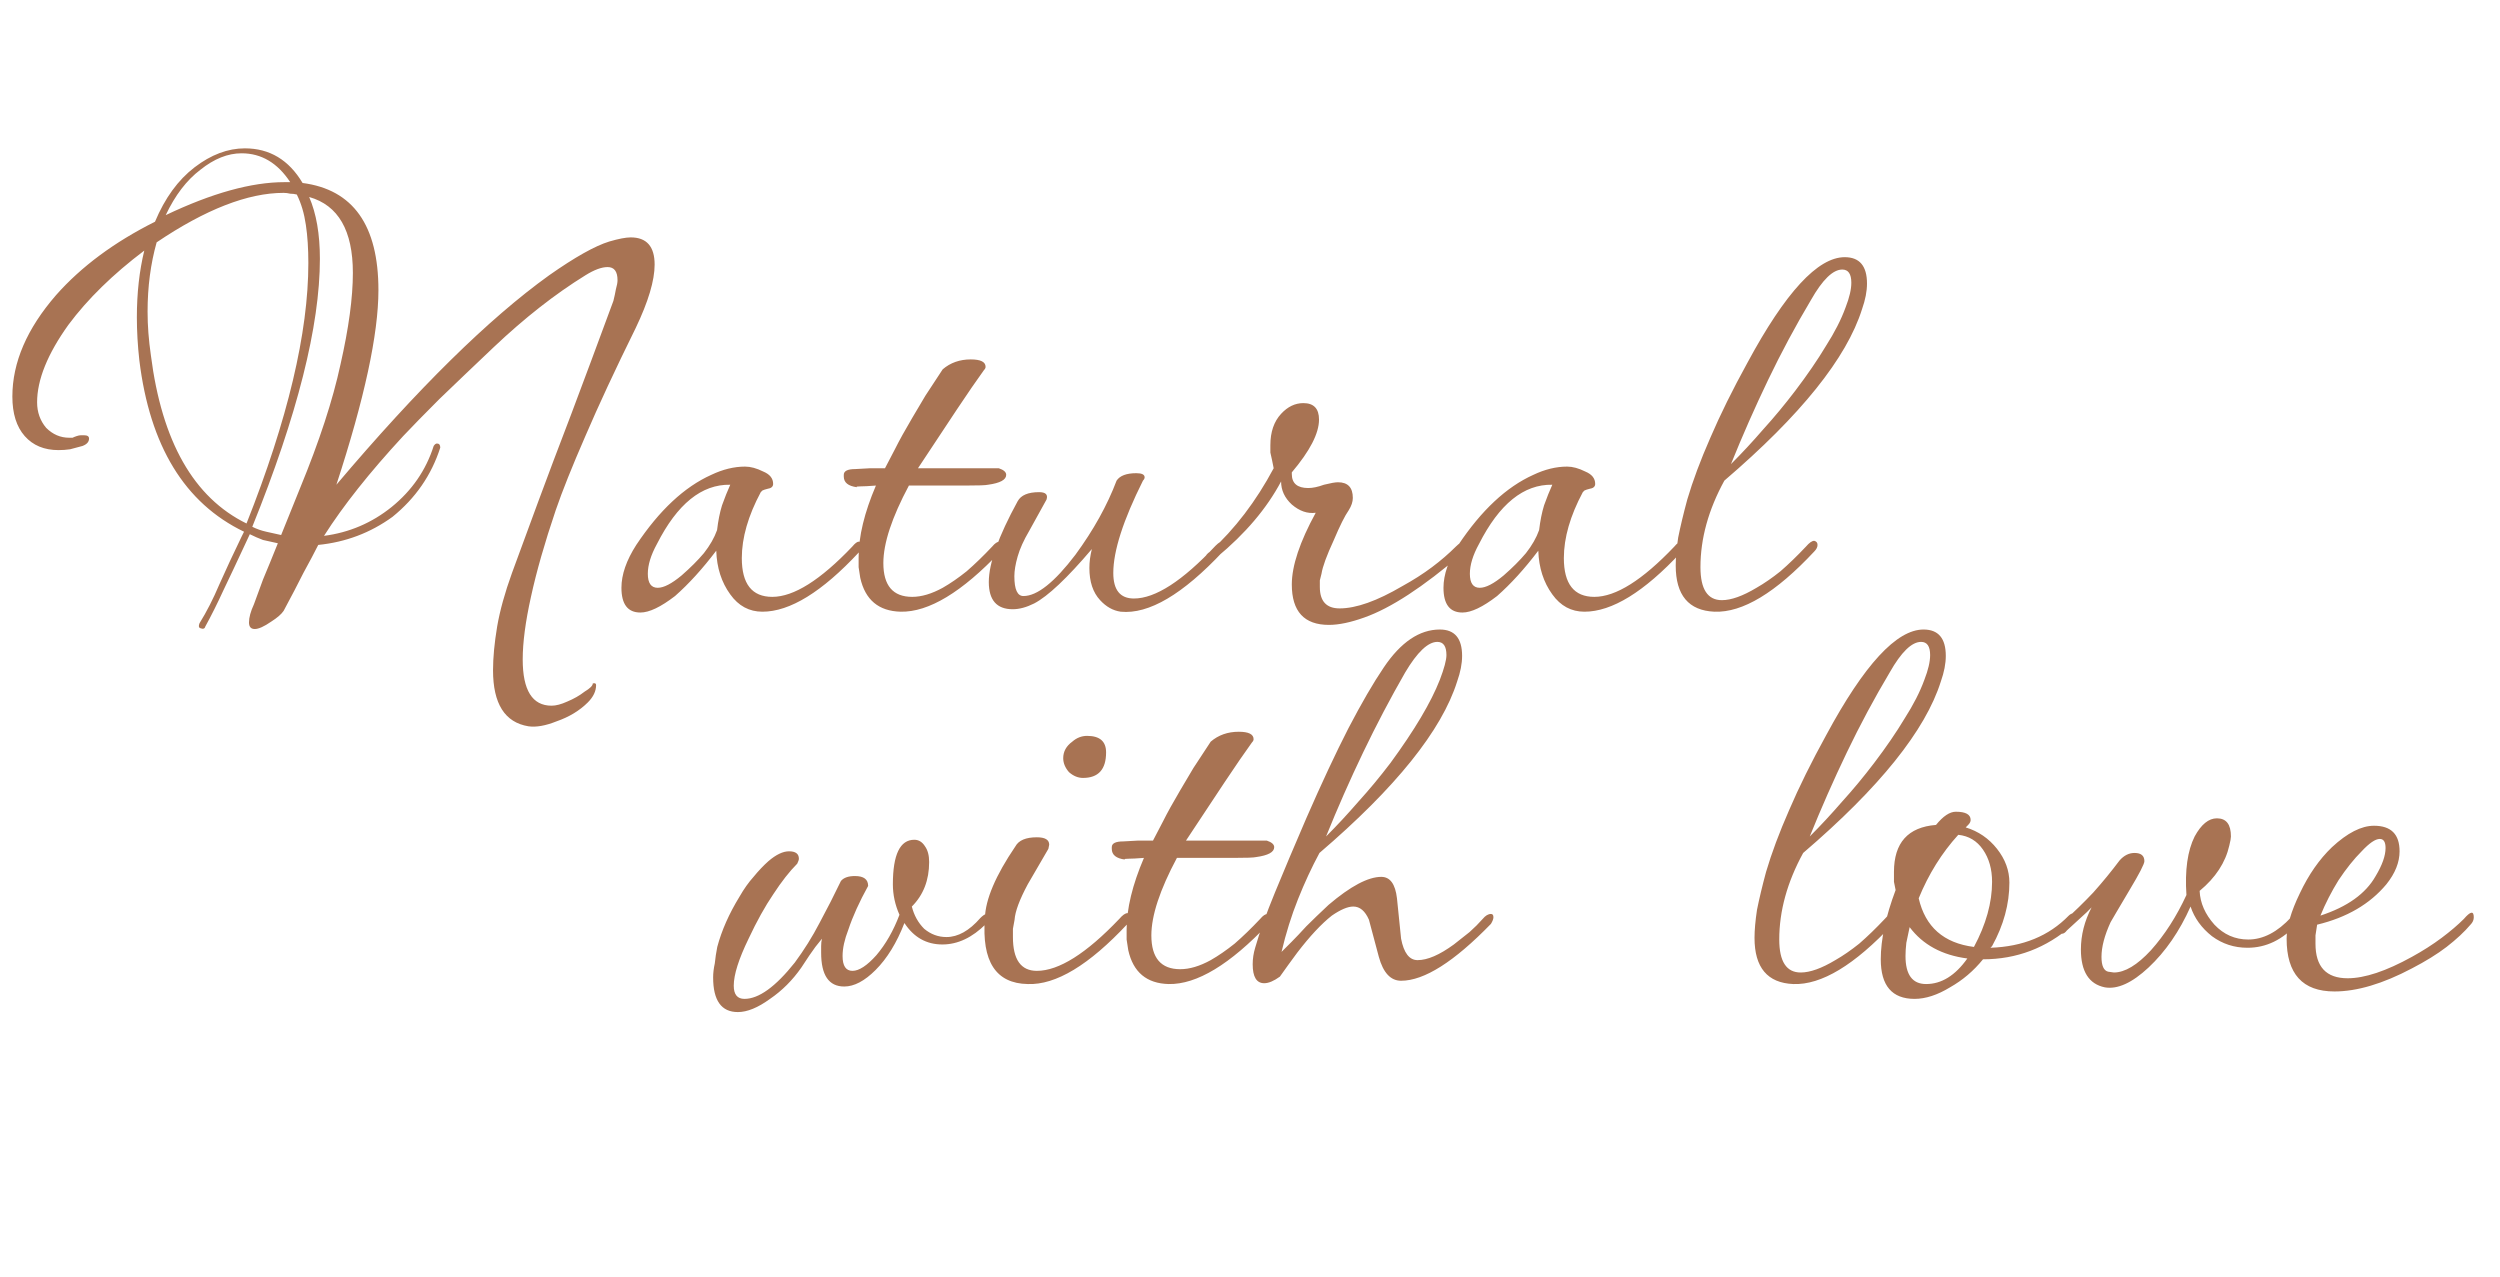 <svg width="94" height="48" viewBox="0 0 94 48" fill="none" xmlns="http://www.w3.org/2000/svg">
<path d="M19.871 27.309C18.982 27.164 18.538 26.462 18.538 25.201C18.538 24.726 18.59 24.178 18.693 23.558C18.796 22.959 18.982 22.287 19.251 21.543L20.243 18.846C20.594 17.895 21.008 16.8 21.483 15.56C21.958 14.299 22.485 12.884 23.064 11.313C23.105 11.148 23.136 11.003 23.157 10.879C23.198 10.734 23.219 10.621 23.219 10.538C23.219 10.207 23.095 10.042 22.847 10.042C22.62 10.042 22.341 10.145 22.01 10.352C20.873 11.055 19.726 11.954 18.569 13.049C17.784 13.793 17.102 14.444 16.523 15.002C15.965 15.56 15.51 16.025 15.159 16.397C13.898 17.761 12.906 19.011 12.183 20.148C13.134 20.024 13.981 19.662 14.725 19.063C15.49 18.443 16.017 17.678 16.306 16.769C16.347 16.707 16.389 16.676 16.43 16.676C16.513 16.676 16.554 16.728 16.554 16.831C16.223 17.864 15.624 18.732 14.756 19.435C13.929 20.034 12.999 20.386 11.966 20.489C11.821 20.778 11.635 21.13 11.408 21.543C11.201 21.956 10.953 22.432 10.664 22.969C10.581 23.093 10.426 23.227 10.199 23.372C9.93 23.558 9.724 23.651 9.579 23.651C9.434 23.651 9.362 23.568 9.362 23.403C9.362 23.217 9.424 22.99 9.548 22.721C9.631 22.494 9.744 22.184 9.889 21.791C10.054 21.398 10.24 20.944 10.447 20.427C10.261 20.386 10.075 20.344 9.889 20.303C9.724 20.241 9.558 20.169 9.393 20.086L9.176 20.551C8.907 21.13 8.649 21.677 8.401 22.194C8.174 22.69 7.946 23.145 7.719 23.558C7.698 23.641 7.636 23.661 7.533 23.62C7.471 23.599 7.461 23.537 7.502 23.434C7.771 23 8.019 22.514 8.246 21.977C8.494 21.419 8.773 20.82 9.083 20.179L9.176 19.993C6.944 18.918 5.632 16.769 5.239 13.545C5.177 12.987 5.146 12.45 5.146 11.933C5.146 11.024 5.239 10.187 5.425 9.422C4.247 10.311 3.296 11.241 2.573 12.212C1.788 13.307 1.395 14.279 1.395 15.126C1.395 15.498 1.509 15.818 1.736 16.087C1.984 16.335 2.273 16.459 2.604 16.459C2.645 16.459 2.687 16.459 2.728 16.459C2.769 16.438 2.821 16.418 2.883 16.397C2.945 16.376 2.997 16.366 3.038 16.366C3.1 16.366 3.141 16.366 3.162 16.366C3.286 16.366 3.348 16.407 3.348 16.49C3.348 16.614 3.265 16.707 3.1 16.769C2.935 16.81 2.78 16.852 2.635 16.893C2.49 16.914 2.346 16.924 2.201 16.924C1.664 16.924 1.24 16.748 0.93 16.397C0.62 16.046 0.465 15.55 0.465 14.909C0.465 13.628 1.013 12.357 2.108 11.096C3.059 10.021 4.299 9.102 5.828 8.337C6.2 7.448 6.696 6.766 7.316 6.291C7.936 5.816 8.566 5.578 9.207 5.578C10.137 5.578 10.86 6.012 11.377 6.88C13.278 7.128 14.229 8.471 14.229 10.91C14.229 12.563 13.702 15.002 12.648 18.226C15.707 14.609 18.373 11.985 20.646 10.352C21.617 9.67 22.372 9.246 22.909 9.081C23.26 8.978 23.529 8.926 23.715 8.926C24.314 8.926 24.614 9.267 24.614 9.949C24.614 10.548 24.376 11.344 23.901 12.336C23.136 13.886 22.506 15.24 22.01 16.397C21.514 17.534 21.142 18.464 20.894 19.187C20.481 20.406 20.171 21.491 19.964 22.442C19.757 23.372 19.654 24.157 19.654 24.798C19.654 25.955 20.016 26.534 20.739 26.534C20.904 26.534 21.101 26.482 21.328 26.379C21.576 26.276 21.793 26.152 21.979 26.007C22.186 25.883 22.289 25.78 22.289 25.697C22.372 25.676 22.413 25.697 22.413 25.759C22.413 25.986 22.31 26.203 22.103 26.41C21.793 26.72 21.4 26.958 20.925 27.123C20.512 27.288 20.16 27.35 19.871 27.309ZM6.231 8.089C7.967 7.262 9.455 6.849 10.695 6.849H10.912C10.437 6.126 9.827 5.764 9.083 5.764C8.566 5.764 8.05 5.971 7.533 6.384C7.016 6.777 6.582 7.345 6.231 8.089ZM9.269 19.683C10.819 15.777 11.594 12.512 11.594 9.887C11.594 9.35 11.563 8.874 11.501 8.461C11.439 8.027 11.325 7.645 11.16 7.314C11.077 7.293 10.995 7.283 10.912 7.283C10.829 7.262 10.747 7.252 10.664 7.252C9.321 7.252 7.729 7.872 5.89 9.112C5.663 9.918 5.549 10.786 5.549 11.716C5.549 11.985 5.559 12.253 5.58 12.522C5.601 12.791 5.632 13.07 5.673 13.359C6.086 16.604 7.285 18.712 9.269 19.683ZM10.571 20.117L11.284 18.35C12.007 16.593 12.514 15.043 12.803 13.7C13.113 12.336 13.268 11.189 13.268 10.259C13.268 8.668 12.72 7.717 11.625 7.407C11.894 8.027 12.028 8.802 12.028 9.732C12.028 12.253 11.181 15.612 9.486 19.807C9.651 19.89 9.827 19.952 10.013 19.993C10.199 20.034 10.385 20.076 10.571 20.117ZM24.079 23.031C23.604 23.031 23.366 22.721 23.366 22.101C23.366 21.605 23.552 21.068 23.924 20.489C24.792 19.187 25.732 18.309 26.745 17.854C27.179 17.647 27.603 17.544 28.016 17.544C28.223 17.544 28.45 17.606 28.698 17.73C28.946 17.833 29.07 17.988 29.07 18.195C29.07 18.298 28.998 18.36 28.853 18.381C28.77 18.402 28.708 18.422 28.667 18.443C28.646 18.464 28.626 18.484 28.605 18.505C28.13 19.394 27.892 20.22 27.892 20.985C27.892 21.956 28.274 22.442 29.039 22.442C29.845 22.442 30.847 21.812 32.046 20.551C32.149 20.427 32.232 20.365 32.294 20.365C32.356 20.365 32.387 20.406 32.387 20.489C32.387 20.572 32.356 20.665 32.294 20.768C30.909 22.256 29.7 23 28.667 23C28.171 23 27.768 22.783 27.458 22.349C27.127 21.894 26.952 21.347 26.931 20.706C26.414 21.388 25.898 21.956 25.381 22.411C24.844 22.824 24.41 23.031 24.079 23.031ZM24.73 22.101C24.957 22.101 25.257 21.946 25.629 21.636C25.96 21.347 26.239 21.068 26.466 20.799C26.693 20.51 26.859 20.22 26.962 19.931C27.003 19.58 27.065 19.27 27.148 19.001C27.251 18.712 27.355 18.453 27.458 18.226C26.383 18.205 25.464 18.949 24.699 20.458C24.472 20.871 24.358 21.243 24.358 21.574C24.358 21.925 24.482 22.101 24.73 22.101ZM33.865 23C33.038 22.979 32.532 22.556 32.346 21.729C32.325 21.584 32.304 21.45 32.284 21.326C32.284 21.202 32.284 21.078 32.284 20.954C32.284 20.169 32.501 19.27 32.935 18.257C32.666 18.278 32.47 18.288 32.346 18.288C32.222 18.288 32.181 18.298 32.222 18.319C31.891 18.278 31.726 18.143 31.726 17.916V17.854C31.726 17.709 31.87 17.637 32.16 17.637L32.718 17.606H33.276C33.358 17.441 33.483 17.203 33.648 16.893C33.813 16.562 34.03 16.17 34.299 15.715C34.444 15.467 34.609 15.188 34.795 14.878C35.002 14.568 35.218 14.237 35.446 13.886C35.735 13.638 36.087 13.514 36.5 13.514C36.872 13.514 37.058 13.607 37.058 13.793C37.058 13.834 37.037 13.876 36.996 13.917C36.727 14.289 36.386 14.785 35.973 15.405C35.559 16.025 35.074 16.759 34.516 17.606H37.554C37.74 17.668 37.833 17.751 37.833 17.854C37.833 18.04 37.605 18.164 37.151 18.226C37.068 18.247 36.779 18.257 36.283 18.257C35.787 18.257 35.084 18.257 34.175 18.257C33.534 19.456 33.214 20.427 33.214 21.171C33.214 22.018 33.575 22.442 34.299 22.442C34.65 22.442 35.032 22.328 35.446 22.101C35.735 21.936 36.035 21.729 36.345 21.481C36.655 21.212 36.975 20.902 37.306 20.551C37.409 20.427 37.502 20.365 37.585 20.365C37.667 20.365 37.709 20.406 37.709 20.489C37.709 20.592 37.678 20.675 37.616 20.737C36.169 22.266 34.919 23.021 33.865 23ZM42.139 23C41.849 22.959 41.591 22.814 41.364 22.566C41.095 22.277 40.961 21.874 40.961 21.357C40.961 21.13 40.992 20.892 41.054 20.644C40.124 21.739 39.4 22.421 38.884 22.69C38.594 22.835 38.326 22.907 38.078 22.907C37.478 22.907 37.179 22.566 37.179 21.884C37.179 21.181 37.54 20.169 38.264 18.846C38.388 18.619 38.656 18.505 39.07 18.505C39.318 18.505 39.411 18.598 39.349 18.784L38.698 19.962C38.491 20.313 38.346 20.634 38.264 20.923C38.181 21.212 38.14 21.46 38.14 21.667C38.14 22.163 38.253 22.411 38.481 22.411C38.997 22.411 39.648 21.894 40.434 20.861C41.116 19.931 41.632 19.001 41.984 18.071C42.108 17.885 42.356 17.792 42.728 17.792C42.934 17.792 43.038 17.844 43.038 17.947C43.038 17.988 43.017 18.03 42.976 18.071C42.232 19.559 41.86 20.716 41.86 21.543C41.86 22.184 42.118 22.504 42.635 22.504C43.441 22.504 44.464 21.843 45.704 20.52C45.828 20.396 45.931 20.334 46.014 20.334C46.076 20.334 46.107 20.386 46.107 20.489C46.107 20.592 46.065 20.675 45.983 20.737C44.474 22.349 43.193 23.103 42.139 23ZM49.967 23.496C49.037 23.496 48.572 22.99 48.572 21.977C48.572 21.274 48.872 20.375 49.471 19.28C49.161 19.321 48.861 19.218 48.572 18.97C48.303 18.722 48.169 18.433 48.169 18.102C47.632 19.115 46.826 20.065 45.751 20.954C45.669 21.037 45.565 21.078 45.441 21.078C45.358 21.078 45.317 21.047 45.317 20.985C45.317 20.902 45.379 20.82 45.503 20.737C46.433 19.89 47.229 18.846 47.89 17.606L47.828 17.296C47.807 17.193 47.787 17.1 47.766 17.017C47.766 16.914 47.766 16.821 47.766 16.738C47.766 16.242 47.901 15.849 48.169 15.56C48.417 15.291 48.696 15.157 49.006 15.157C49.399 15.157 49.595 15.364 49.595 15.777C49.595 16.294 49.254 16.955 48.572 17.761V17.823C48.572 18.174 48.779 18.35 49.192 18.35C49.358 18.35 49.554 18.309 49.781 18.226C50.029 18.164 50.205 18.133 50.308 18.133C50.68 18.133 50.866 18.329 50.866 18.722C50.866 18.867 50.815 19.022 50.711 19.187C50.566 19.394 50.38 19.766 50.153 20.303C49.885 20.882 49.73 21.305 49.688 21.574C49.667 21.657 49.647 21.739 49.626 21.822C49.626 21.905 49.626 21.987 49.626 22.07C49.626 22.607 49.874 22.876 50.37 22.876C50.99 22.876 51.776 22.597 52.726 22.039C53.139 21.812 53.511 21.574 53.842 21.326C54.173 21.078 54.472 20.82 54.741 20.551C54.865 20.427 54.968 20.365 55.051 20.365C55.113 20.365 55.144 20.406 55.144 20.489C55.144 20.592 55.082 20.706 54.958 20.83C53.511 22.07 52.292 22.866 51.3 23.217C50.783 23.403 50.339 23.496 49.967 23.496ZM54.988 23.031C54.513 23.031 54.275 22.721 54.275 22.101C54.275 21.605 54.461 21.068 54.833 20.489C55.701 19.187 56.642 18.309 57.654 17.854C58.088 17.647 58.512 17.544 58.925 17.544C59.132 17.544 59.359 17.606 59.607 17.73C59.855 17.833 59.979 17.988 59.979 18.195C59.979 18.298 59.907 18.36 59.762 18.381C59.679 18.402 59.617 18.422 59.576 18.443C59.556 18.464 59.535 18.484 59.514 18.505C59.039 19.394 58.801 20.22 58.801 20.985C58.801 21.956 59.184 22.442 59.948 22.442C60.754 22.442 61.757 21.812 62.955 20.551C63.059 20.427 63.141 20.365 63.203 20.365C63.265 20.365 63.296 20.406 63.296 20.489C63.296 20.572 63.265 20.665 63.203 20.768C61.819 22.256 60.609 23 59.576 23C59.08 23 58.677 22.783 58.367 22.349C58.036 21.894 57.861 21.347 57.84 20.706C57.324 21.388 56.807 21.956 56.29 22.411C55.753 22.824 55.319 23.031 54.988 23.031ZM55.639 22.101C55.867 22.101 56.166 21.946 56.538 21.636C56.869 21.347 57.148 21.068 57.375 20.799C57.602 20.51 57.768 20.22 57.871 19.931C57.913 19.58 57.974 19.27 58.057 19.001C58.16 18.712 58.264 18.453 58.367 18.226C57.292 18.205 56.373 18.949 55.608 20.458C55.381 20.871 55.267 21.243 55.267 21.574C55.267 21.925 55.391 22.101 55.639 22.101ZM64.464 23C63.493 22.959 63.007 22.38 63.007 21.264C63.007 20.975 63.038 20.623 63.1 20.21C63.183 19.797 63.296 19.321 63.441 18.784C63.648 18.081 63.937 17.306 64.309 16.459C64.681 15.591 65.146 14.651 65.704 13.638C67.13 10.993 68.349 9.67 69.362 9.67C69.92 9.67 70.199 10.001 70.199 10.662C70.199 10.951 70.137 11.272 70.013 11.623C69.434 13.462 67.709 15.612 64.836 18.071C64.237 19.166 63.937 20.251 63.937 21.326C63.937 22.153 64.206 22.566 64.743 22.566C65.094 22.566 65.528 22.411 66.045 22.101C66.334 21.936 66.634 21.729 66.944 21.481C67.254 21.212 67.574 20.902 67.905 20.551C68.029 20.406 68.132 20.334 68.215 20.334C68.298 20.355 68.339 20.406 68.339 20.489C68.339 20.572 68.298 20.654 68.215 20.737C66.768 22.287 65.518 23.041 64.464 23ZM65.084 17.451C65.497 17.038 65.9 16.604 66.293 16.149C66.706 15.694 67.109 15.209 67.502 14.692C67.957 14.093 68.339 13.535 68.649 13.018C68.98 12.501 69.228 12.016 69.393 11.561C69.538 11.189 69.61 10.879 69.61 10.631C69.61 10.3 69.496 10.135 69.269 10.135C68.918 10.135 68.525 10.517 68.091 11.282C67.512 12.253 66.975 13.256 66.479 14.289C65.983 15.322 65.518 16.376 65.084 17.451Z" fill="#A87353"/>
<path d="M27.744 38.054C27.124 38.054 26.814 37.62 26.814 36.752C26.814 36.587 26.835 36.411 26.876 36.225C26.897 36.018 26.928 35.812 26.969 35.605C27.134 34.985 27.413 34.355 27.806 33.714C27.971 33.425 28.147 33.177 28.333 32.97C28.519 32.743 28.705 32.546 28.891 32.381C29.18 32.133 29.439 32.009 29.666 32.009C29.914 32.009 30.038 32.102 30.038 32.288C30.038 32.329 30.017 32.391 29.976 32.474C29.687 32.763 29.387 33.146 29.077 33.621C28.767 34.076 28.457 34.634 28.147 35.295C27.775 36.06 27.589 36.649 27.589 37.062C27.589 37.393 27.723 37.558 27.992 37.558C28.529 37.558 29.16 37.103 29.883 36.194C30.234 35.719 30.544 35.223 30.813 34.706C31.102 34.169 31.371 33.642 31.619 33.125C31.722 33.001 31.898 32.939 32.146 32.939C32.477 32.939 32.642 33.063 32.642 33.311C32.311 33.91 32.063 34.458 31.898 34.954C31.753 35.326 31.681 35.657 31.681 35.946C31.681 36.318 31.805 36.504 32.053 36.504C32.301 36.504 32.601 36.308 32.952 35.915C33.303 35.502 33.593 34.995 33.82 34.396C33.655 34.024 33.572 33.642 33.572 33.249C33.572 32.133 33.841 31.575 34.378 31.575C34.543 31.575 34.678 31.658 34.781 31.823C34.884 31.968 34.936 32.164 34.936 32.412C34.936 33.094 34.719 33.652 34.285 34.086C34.368 34.417 34.523 34.696 34.75 34.923C34.998 35.13 35.277 35.233 35.587 35.233C36.021 35.233 36.445 34.995 36.858 34.52C37.023 34.355 37.127 34.324 37.168 34.427C37.23 34.53 37.199 34.634 37.075 34.737C36.558 35.254 36.011 35.512 35.432 35.512C34.833 35.512 34.357 35.243 34.006 34.706C33.717 35.45 33.355 36.039 32.921 36.473C32.508 36.886 32.115 37.093 31.743 37.093C31.164 37.093 30.875 36.669 30.875 35.822C30.875 35.739 30.875 35.657 30.875 35.574C30.875 35.471 30.885 35.378 30.906 35.295C30.885 35.316 30.803 35.419 30.658 35.605C30.534 35.77 30.358 36.029 30.131 36.38C29.8 36.855 29.408 37.248 28.953 37.558C28.498 37.889 28.095 38.054 27.744 38.054ZM40.721 29.25C40.535 29.25 40.359 29.178 40.194 29.033C40.05 28.868 39.977 28.692 39.977 28.506C39.977 28.258 40.091 28.051 40.318 27.886C40.483 27.741 40.669 27.669 40.876 27.669C41.352 27.669 41.589 27.876 41.589 28.289C41.589 28.93 41.3 29.25 40.721 29.25ZM38.644 37C37.446 36.979 36.908 36.153 37.032 34.52C37.053 33.817 37.435 32.918 38.179 31.823C38.303 31.596 38.572 31.482 38.985 31.482C39.295 31.482 39.45 31.575 39.45 31.761L39.419 31.916L38.644 33.249C38.334 33.828 38.169 34.272 38.148 34.582C38.127 34.685 38.107 34.799 38.086 34.923C38.086 35.026 38.086 35.13 38.086 35.233C38.086 36.08 38.386 36.504 38.985 36.504C39.812 36.504 40.845 35.853 42.085 34.551C42.209 34.406 42.312 34.334 42.395 34.334C42.457 34.355 42.488 34.406 42.488 34.489C42.488 34.551 42.457 34.634 42.395 34.737C40.949 36.287 39.698 37.041 38.644 37ZM43.942 37C43.115 36.979 42.609 36.556 42.423 35.729C42.402 35.584 42.382 35.45 42.361 35.326C42.361 35.202 42.361 35.078 42.361 34.954C42.361 34.169 42.578 33.27 43.012 32.257C42.743 32.278 42.547 32.288 42.423 32.288C42.299 32.288 42.258 32.298 42.299 32.319C41.968 32.278 41.803 32.143 41.803 31.916V31.854C41.803 31.709 41.948 31.637 42.237 31.637L42.795 31.606H43.353C43.436 31.441 43.56 31.203 43.725 30.893C43.89 30.562 44.107 30.17 44.376 29.715C44.521 29.467 44.686 29.188 44.872 28.878C45.079 28.568 45.296 28.237 45.523 27.886C45.812 27.638 46.164 27.514 46.577 27.514C46.949 27.514 47.135 27.607 47.135 27.793C47.135 27.834 47.114 27.876 47.073 27.917C46.804 28.289 46.463 28.785 46.05 29.405C45.637 30.025 45.151 30.759 44.593 31.606H47.631C47.817 31.668 47.91 31.751 47.91 31.854C47.91 32.04 47.683 32.164 47.228 32.226C47.145 32.247 46.856 32.257 46.36 32.257C45.864 32.257 45.161 32.257 44.252 32.257C43.611 33.456 43.291 34.427 43.291 35.171C43.291 36.018 43.653 36.442 44.376 36.442C44.727 36.442 45.11 36.328 45.523 36.101C45.812 35.936 46.112 35.729 46.422 35.481C46.732 35.212 47.052 34.902 47.383 34.551C47.486 34.427 47.579 34.365 47.662 34.365C47.745 34.365 47.786 34.406 47.786 34.489C47.786 34.592 47.755 34.675 47.693 34.737C46.246 36.266 44.996 37.021 43.942 37ZM47.535 36.969C47.245 36.969 47.101 36.731 47.101 36.256C47.101 36.049 47.132 35.843 47.194 35.636C47.359 35.057 47.607 34.365 47.938 33.559C48.269 32.753 48.661 31.823 49.116 30.769C49.694 29.446 50.221 28.32 50.697 27.39C51.193 26.439 51.637 25.675 52.03 25.096C52.67 24.145 53.373 23.67 54.138 23.67C54.696 23.67 54.975 24.001 54.975 24.662C54.975 24.951 54.913 25.272 54.789 25.623C54.21 27.462 52.484 29.612 49.612 32.071C49.322 32.608 49.054 33.187 48.806 33.807C48.558 34.427 48.351 35.088 48.186 35.791L48.558 35.419C48.723 35.254 48.909 35.057 49.116 34.83C49.343 34.603 49.622 34.334 49.953 34.024C50.779 33.321 51.441 32.97 51.937 32.97C52.267 32.97 52.464 33.239 52.526 33.776L52.681 35.295C52.784 35.832 52.991 36.101 53.301 36.101C53.673 36.101 54.127 35.905 54.665 35.512C54.871 35.347 55.068 35.192 55.254 35.047C55.44 34.882 55.605 34.716 55.75 34.551C55.853 34.427 55.956 34.365 56.06 34.365C56.122 34.365 56.153 34.406 56.153 34.489C56.153 34.551 56.122 34.634 56.06 34.737C54.675 36.163 53.549 36.876 52.681 36.876C52.288 36.876 52.009 36.576 51.844 35.977L51.472 34.582C51.327 34.251 51.131 34.086 50.883 34.086C50.676 34.086 50.407 34.2 50.077 34.427C49.684 34.737 49.25 35.202 48.775 35.822C48.672 35.967 48.558 36.122 48.434 36.287C48.331 36.432 48.227 36.576 48.124 36.721C47.897 36.886 47.7 36.969 47.535 36.969ZM49.86 31.451C50.273 31.038 50.676 30.604 51.069 30.149C51.482 29.694 51.885 29.209 52.278 28.692C53.187 27.452 53.807 26.408 54.138 25.561C54.303 25.127 54.386 24.817 54.386 24.631C54.386 24.3 54.272 24.135 54.045 24.135C53.694 24.135 53.291 24.517 52.836 25.282C52.278 26.253 51.751 27.256 51.255 28.289C50.759 29.322 50.294 30.376 49.86 31.451ZM67.427 37C66.456 36.959 65.97 36.38 65.97 35.264C65.97 34.975 66.001 34.623 66.063 34.21C66.146 33.797 66.259 33.321 66.404 32.784C66.611 32.081 66.9 31.306 67.272 30.459C67.644 29.591 68.109 28.651 68.667 27.638C70.093 24.993 71.312 23.67 72.325 23.67C72.883 23.67 73.162 24.001 73.162 24.662C73.162 24.951 73.1 25.272 72.976 25.623C72.397 27.462 70.672 29.612 67.799 32.071C67.2 33.166 66.9 34.251 66.9 35.326C66.9 36.153 67.169 36.566 67.706 36.566C68.057 36.566 68.491 36.411 69.008 36.101C69.297 35.936 69.597 35.729 69.907 35.481C70.217 35.212 70.537 34.902 70.868 34.551C70.992 34.406 71.095 34.334 71.178 34.334C71.261 34.355 71.302 34.406 71.302 34.489C71.302 34.572 71.261 34.654 71.178 34.737C69.731 36.287 68.481 37.041 67.427 37ZM68.047 31.451C68.46 31.038 68.863 30.604 69.256 30.149C69.669 29.694 70.072 29.209 70.465 28.692C70.92 28.093 71.302 27.535 71.612 27.018C71.943 26.501 72.191 26.016 72.356 25.561C72.501 25.189 72.573 24.879 72.573 24.631C72.573 24.3 72.459 24.135 72.232 24.135C71.881 24.135 71.488 24.517 71.054 25.282C70.475 26.253 69.938 27.256 69.442 28.289C68.946 29.322 68.481 30.376 68.047 31.451ZM71.988 37.558C71.141 37.558 70.717 37.062 70.717 36.07C70.717 35.326 70.903 34.458 71.275 33.466C71.254 33.363 71.234 33.259 71.213 33.156C71.213 33.032 71.213 32.908 71.213 32.784C71.213 31.689 71.74 31.1 72.794 31.017C73.063 30.686 73.311 30.521 73.538 30.521C73.91 30.521 74.096 30.624 74.096 30.831C74.096 30.893 74.065 30.955 74.003 31.017L73.91 31.11C74.385 31.255 74.778 31.523 75.088 31.916C75.398 32.309 75.553 32.732 75.553 33.187C75.553 33.993 75.336 34.789 74.902 35.574L74.84 35.636C76.059 35.595 77.041 35.192 77.785 34.427C77.847 34.365 77.919 34.334 78.002 34.334C78.064 34.334 78.095 34.386 78.095 34.489C78.095 34.592 78.033 34.696 77.909 34.799C76.938 35.646 75.822 36.07 74.561 36.07C74.21 36.504 73.796 36.855 73.321 37.124C72.846 37.413 72.401 37.558 71.988 37.558ZM74.22 35.605C74.675 34.758 74.902 33.941 74.902 33.156C74.902 32.681 74.788 32.278 74.561 31.947C74.334 31.616 74.024 31.43 73.631 31.389C73.011 32.071 72.515 32.867 72.143 33.776C72.391 34.851 73.083 35.46 74.22 35.605ZM72.422 37C73.001 37 73.517 36.68 73.972 36.039C73.021 35.915 72.298 35.522 71.802 34.861C71.761 35.068 71.719 35.264 71.678 35.45C71.657 35.636 71.647 35.801 71.647 35.946C71.647 36.649 71.905 37 72.422 37ZM79.141 37.124C78.541 37 78.242 36.525 78.242 35.698C78.242 35.161 78.376 34.634 78.644 34.117L78.459 34.303L77.715 34.985C77.653 35.068 77.591 35.109 77.528 35.109C77.425 35.109 77.374 35.057 77.374 34.954C77.415 34.851 77.487 34.747 77.591 34.644C77.983 34.293 78.355 33.931 78.707 33.559C79.058 33.166 79.388 32.763 79.698 32.35C79.864 32.164 80.05 32.071 80.257 32.071C80.504 32.071 80.629 32.174 80.629 32.381C80.629 32.484 80.442 32.846 80.07 33.466C79.864 33.817 79.698 34.096 79.575 34.303C79.451 34.51 79.378 34.634 79.358 34.675C79.13 35.171 79.016 35.605 79.016 35.977C79.016 36.308 79.099 36.494 79.264 36.535L79.481 36.566C79.895 36.566 80.36 36.287 80.876 35.729C81.393 35.15 81.838 34.458 82.21 33.652C82.147 32.722 82.251 31.988 82.519 31.451C82.767 30.996 83.046 30.769 83.356 30.769C83.708 30.769 83.883 30.996 83.883 31.451C83.883 31.513 83.863 31.627 83.822 31.792C83.677 32.433 83.305 33.001 82.706 33.497C82.726 33.952 82.912 34.375 83.263 34.768C83.615 35.14 84.038 35.326 84.534 35.326C85.093 35.326 85.63 35.047 86.147 34.489C86.312 34.324 86.405 34.293 86.425 34.396C86.446 34.417 86.457 34.458 86.457 34.52C86.457 34.561 86.425 34.634 86.364 34.737C85.826 35.336 85.206 35.636 84.504 35.636C84.007 35.636 83.563 35.491 83.171 35.202C82.778 34.892 82.509 34.52 82.365 34.086C81.951 35.016 81.424 35.781 80.784 36.38C80.163 36.959 79.616 37.207 79.141 37.124ZM87.775 37.279C86.576 37.279 85.977 36.618 85.977 35.295C85.977 34.84 86.142 34.272 86.473 33.59C86.804 32.887 87.207 32.309 87.682 31.854C88.261 31.317 88.788 31.048 89.263 31.048C89.904 31.048 90.224 31.368 90.224 32.009C90.224 32.422 90.059 32.836 89.728 33.249C89.108 33.993 88.24 34.499 87.124 34.768C87.103 34.913 87.083 35.047 87.062 35.171C87.062 35.274 87.062 35.378 87.062 35.481C87.062 36.349 87.465 36.783 88.271 36.783C88.912 36.783 89.718 36.514 90.689 35.977C91.102 35.75 91.474 35.512 91.805 35.264C92.136 35.016 92.415 34.778 92.642 34.551C92.89 34.262 93.014 34.241 93.014 34.489C93.014 34.592 92.973 34.685 92.89 34.768C92.663 35.037 92.363 35.316 91.991 35.605C91.64 35.874 91.206 36.142 90.689 36.411C89.594 36.99 88.622 37.279 87.775 37.279ZM87.248 34.427C88.261 34.096 88.953 33.6 89.325 32.939C89.573 32.526 89.697 32.174 89.697 31.885C89.697 31.658 89.625 31.544 89.48 31.544C89.315 31.544 89.087 31.699 88.798 32.009C88.509 32.298 88.219 32.66 87.93 33.094C87.661 33.528 87.434 33.972 87.248 34.427Z" fill="#A87353"/>
</svg>
